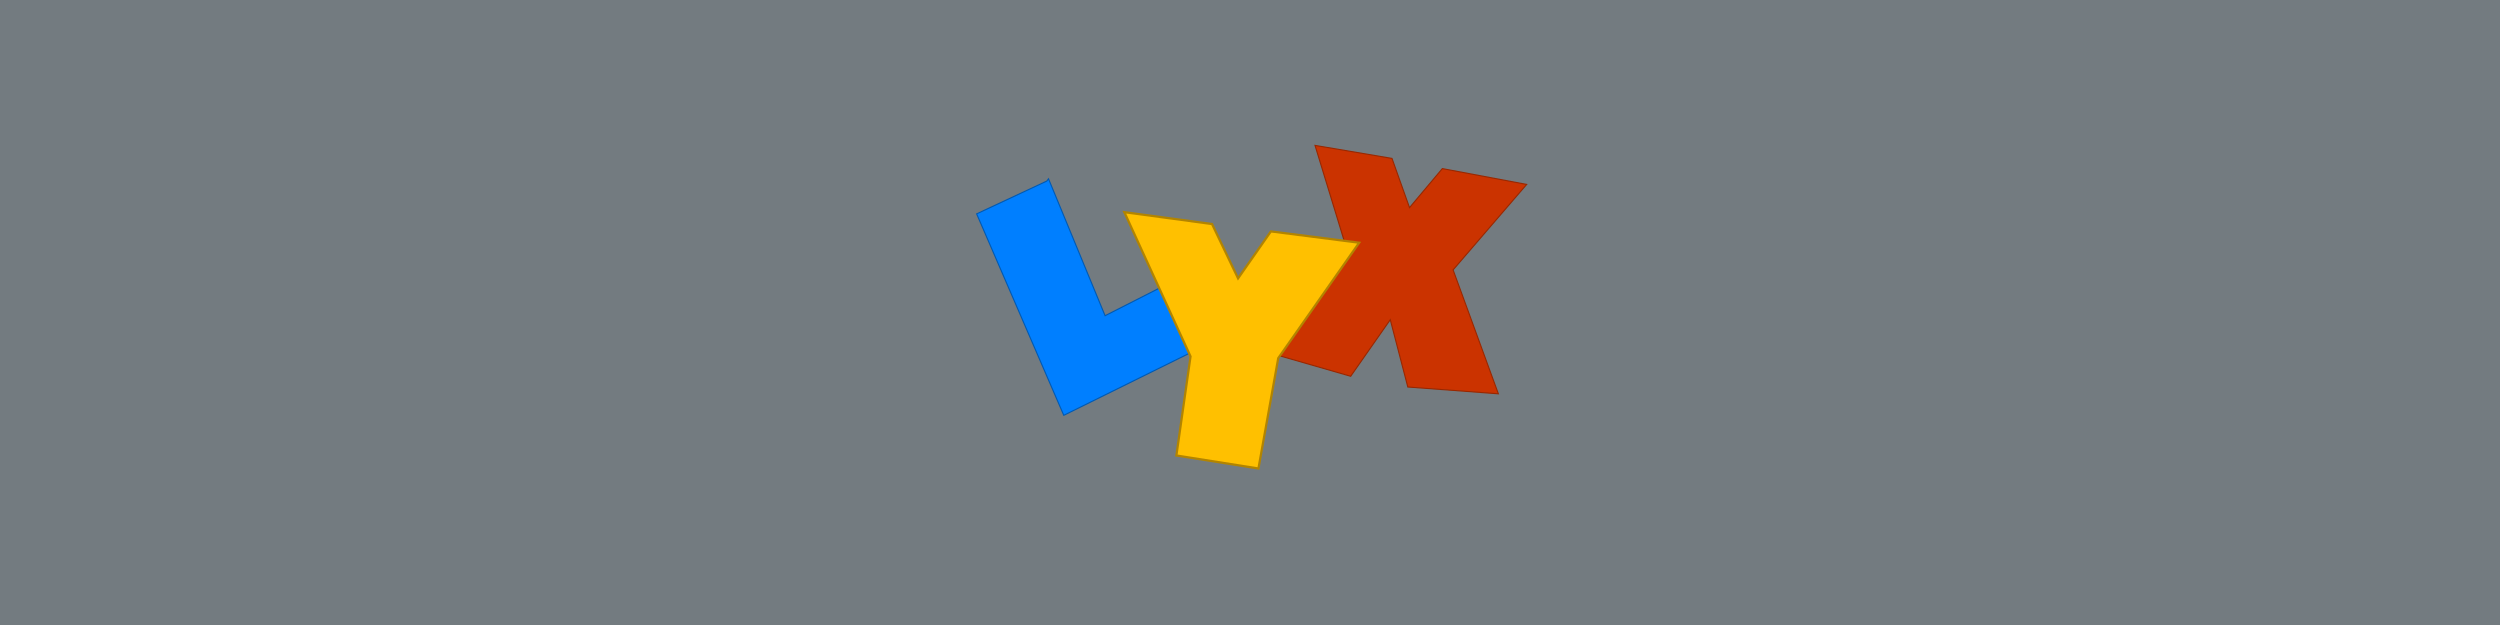 <?xml version="1.0" encoding="UTF-8" standalone="no"?>
<!-- Created with Inkscape (http://www.inkscape.org/) -->

<svg
   xmlns:dc="http://purl.org/dc/elements/1.1/"
   xmlns:cc="http://creativecommons.org/ns#"
   xmlns:rdf="http://www.w3.org/1999/02/22-rdf-syntax-ns#"
   xmlns:svg="http://www.w3.org/2000/svg"
   xmlns="http://www.w3.org/2000/svg"
   xmlns:sodipodi="http://sodipodi.sourceforge.net/DTD/sodipodi-0.dtd"
   xmlns:inkscape="http://www.inkscape.org/namespaces/inkscape"
   width="1600mm"
   height="400mm"
   viewBox="0 0 1600 400"
   version="1.1"
   id="svg8"
   inkscape:version="0.92.4 (5da689c313, 2019-01-14)"
   sodipodi:docname="lyx-masthead.svg">
  <defs
     id="defs2" />
  <sodipodi:namedview
     id="base"
     pagecolor="#ffffff"
     bordercolor="#666666"
     borderopacity="1.0"
     inkscape:pageopacity="0.0"
     inkscape:pageshadow="2"
     inkscape:zoom="0.175"
     inkscape:cx="2853.4981"
     inkscape:cy="1464.3577"
     inkscape:document-units="mm"
     inkscape:current-layer="layer1"
     showgrid="false"
     inkscape:window-width="2560"
     inkscape:window-height="1377"
     inkscape:window-x="-8"
     inkscape:window-y="-8"
     inkscape:window-maximized="1" />
  <g
     inkscape:label="Layer 1"
     inkscape:groupmode="layer"
     id="layer1"
     transform="translate(0,103)">
    <rect
       style="fill:#737b80;fill-opacity:1;stroke:none;stroke-width:0.265;stroke-miterlimit:10;stroke-dasharray:none;stroke-opacity:1"
       id="rect831"
       width="1600"
       height="400"
       x="0"
       y="-103" />
    <path
       style="fill:#007fff;fill-opacity:1;fill-rule:evenodd;stroke:#0059b2;stroke-width:0.72;stroke-linecap:butt;stroke-linejoin:miter;stroke-miterlimit:4;stroke-dasharray:none;stroke-opacity:1"
       id="path1388"
       inkscape:connector-curvature="0"
       d="m 680.817,162.8 -55.772,-128.927 44.907,-21.005 1.086,-1.449 36.216,87.641 43.458,-22.091 19.556,41.648 z" />
    <path
       style="fill:#cb3300;fill-opacity:1;fill-rule:evenodd;stroke:#992700;stroke-width:0.72px;stroke-linecap:butt;stroke-linejoin:miter;stroke-opacity:1"
       id="path1392"
       inkscape:connector-curvature="0"
       d="m 841.614,-9.948 49.253,8.33 11.227,31.507 21.005,-24.989 53.961,10.14 -47.08,54.685 28.973,79.312 -57.945,-4.346 -11.227,-43.096 -25.351,36.215 -45.269,-13.038 43.821,-64.826 z" />
    <path
       style="fill:#ffc000;fill-opacity:1;fill-rule:evenodd;stroke:#b28400;stroke-width:1.441;stroke-miterlimit:4;stroke-dasharray:none;stroke-opacity:1"
       id="path1390"
       inkscape:connector-curvature="0"
       d="m 719.568,32.786 56.134,7.605 16.659,34.767 21.005,-30.059 56.496,7.243 -51.788,73.88 -12.675,70.62 -52.512,-8.33 9.054,-63.377 z" />
  </g>
</svg>
